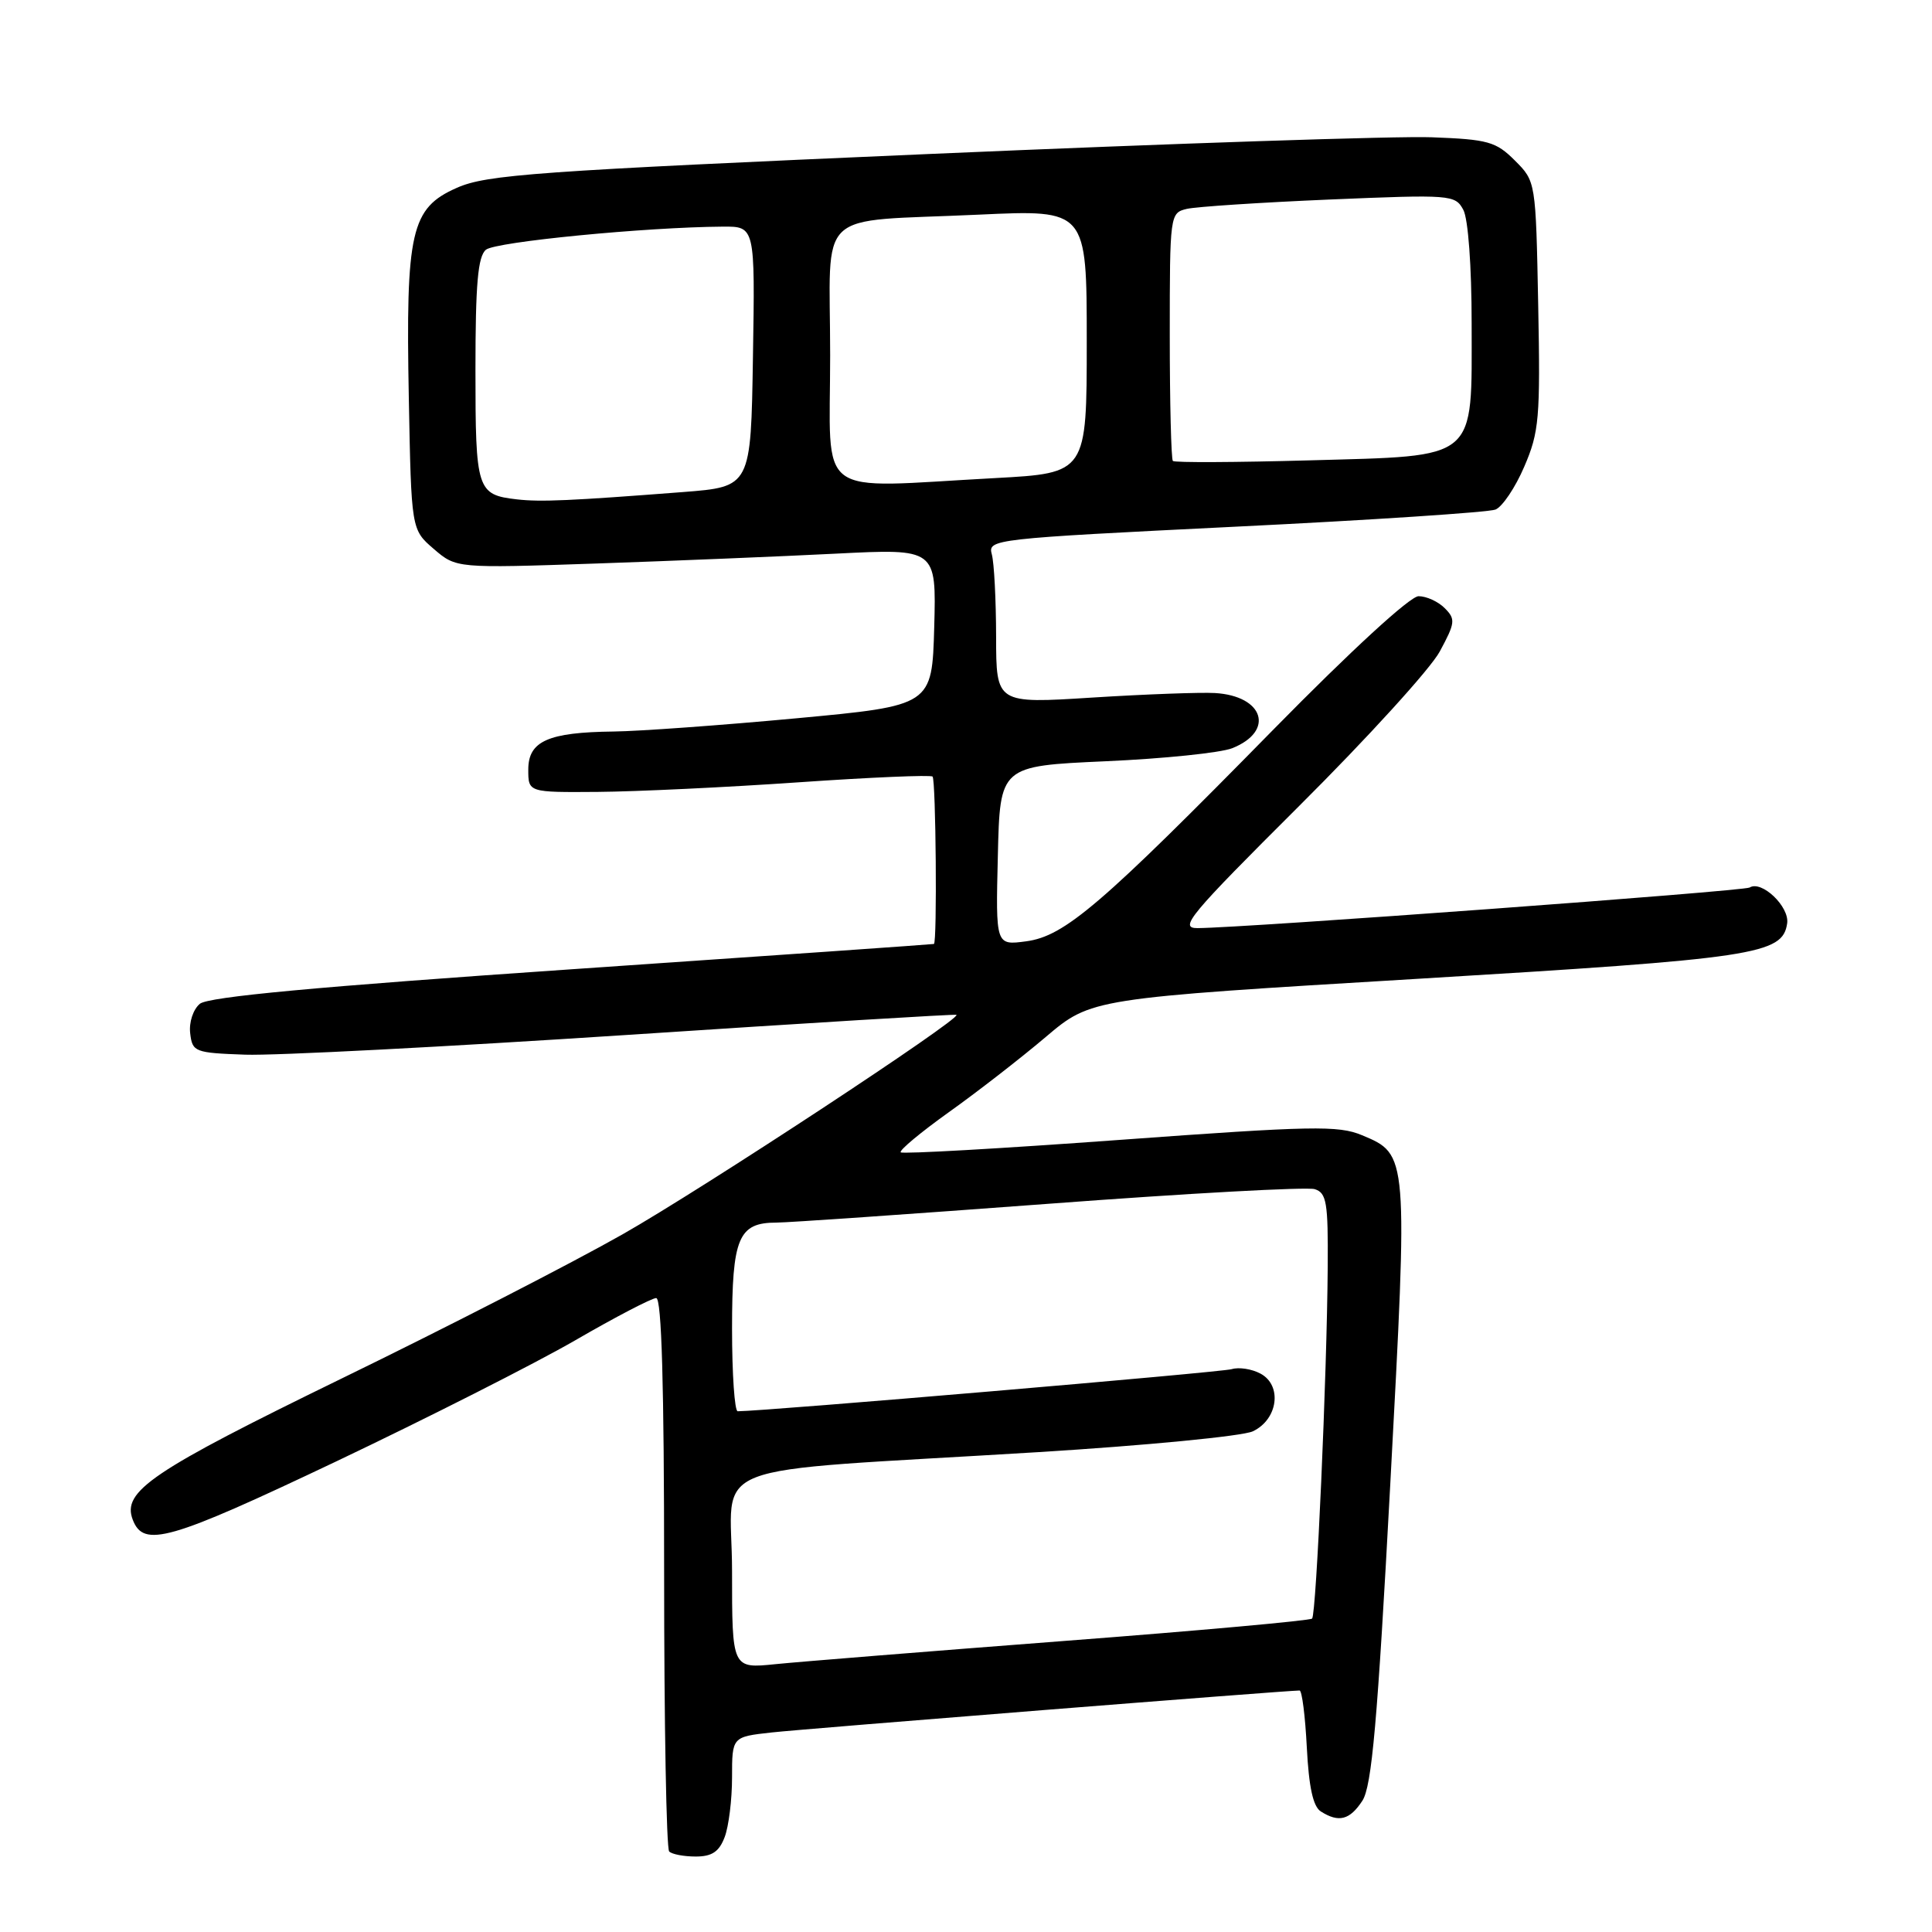<?xml version="1.0" encoding="UTF-8" standalone="no"?>
<!DOCTYPE svg PUBLIC "-//W3C//DTD SVG 1.1//EN" "http://www.w3.org/Graphics/SVG/1.1/DTD/svg11.dtd" >
<svg xmlns="http://www.w3.org/2000/svg" xmlns:xlink="http://www.w3.org/1999/xlink" version="1.1" viewBox="0 0 256 256">
 <g >
 <path fill="currentColor"
d=" M 96.02 243.43 C 96.56 242.02 97.00 238.46 97.00 235.51 C 97.00 230.14 97.00 230.14 102.25 229.56 C 106.68 229.07 170.47 224.00 172.20 224.00 C 172.52 224.00 172.95 227.40 173.16 231.55 C 173.43 236.80 173.99 239.39 175.02 240.03 C 177.40 241.54 178.85 241.16 180.52 238.61 C 181.77 236.69 182.52 228.26 184.22 196.64 C 186.57 152.84 186.59 152.98 180.47 150.42 C 177.33 149.11 173.87 149.18 148.38 151.04 C 132.66 152.19 119.60 152.93 119.35 152.69 C 119.11 152.44 121.97 150.06 125.70 147.39 C 129.44 144.73 135.22 140.24 138.55 137.42 C 144.60 132.29 144.60 132.29 187.81 129.70 C 232.71 127.00 236.21 126.48 236.81 122.34 C 237.12 120.13 233.43 116.61 231.84 117.60 C 231.06 118.08 164.96 122.94 158.69 122.98 C 156.16 123.00 157.56 121.33 172.19 106.75 C 181.17 97.81 189.53 88.63 190.77 86.34 C 192.83 82.53 192.89 82.04 191.44 80.59 C 190.57 79.71 189.01 79.00 187.97 79.00 C 186.85 79.00 179.07 86.15 168.79 96.61 C 145.90 119.92 141.08 124.05 135.97 124.73 C 131.93 125.27 131.93 125.27 132.22 113.39 C 132.50 101.50 132.50 101.50 146.50 100.87 C 154.20 100.53 161.75 99.75 163.28 99.14 C 168.94 96.88 167.47 92.21 160.98 91.83 C 159.07 91.72 151.76 91.99 144.75 92.43 C 132.00 93.24 132.00 93.24 131.99 84.37 C 131.98 79.49 131.73 74.58 131.42 73.45 C 130.88 71.45 131.49 71.38 163.69 69.79 C 181.73 68.91 197.25 67.88 198.16 67.52 C 199.07 67.15 200.79 64.60 201.97 61.84 C 203.95 57.25 204.11 55.41 203.82 40.43 C 203.50 24.04 203.50 24.04 200.73 21.27 C 198.22 18.76 197.17 18.47 189.73 18.19 C 185.20 18.01 155.27 19.01 123.22 20.40 C 70.99 22.67 64.47 23.14 60.53 24.89 C 54.45 27.57 53.75 30.63 54.17 52.74 C 54.50 70.18 54.50 70.18 57.48 72.74 C 60.46 75.30 60.46 75.30 78.98 74.67 C 89.17 74.32 103.48 73.73 110.79 73.36 C 124.07 72.69 124.07 72.69 123.79 83.09 C 123.50 93.50 123.50 93.50 105.50 95.18 C 95.60 96.10 84.72 96.89 81.32 96.93 C 72.62 97.03 70.00 98.20 70.00 101.98 C 70.00 105.00 70.00 105.00 79.25 104.93 C 84.34 104.89 96.29 104.32 105.82 103.66 C 115.34 103.00 123.33 102.66 123.57 102.90 C 124.01 103.35 124.19 124.93 123.75 125.08 C 123.61 125.13 102.03 126.64 75.78 128.43 C 41.92 130.75 27.61 132.08 26.48 133.01 C 25.59 133.76 25.03 135.46 25.20 136.91 C 25.49 139.39 25.79 139.51 32.50 139.75 C 36.35 139.89 59.08 138.71 83.00 137.14 C 106.92 135.56 126.61 134.36 126.74 134.47 C 127.40 134.98 93.02 157.58 82.50 163.55 C 75.90 167.30 59.16 175.90 45.29 182.65 C 20.07 194.95 16.14 197.60 17.59 201.37 C 19.03 205.13 22.37 204.18 44.52 193.66 C 56.61 187.91 70.86 180.69 76.20 177.61 C 81.53 174.52 86.37 172.00 86.95 172.00 C 87.67 172.00 88.00 183.56 88.00 208.33 C 88.00 228.32 88.30 244.97 88.67 245.33 C 89.03 245.70 90.62 246.00 92.19 246.00 C 94.34 246.00 95.29 245.36 96.02 243.43 Z  M 97.00 208.17 C 97.00 193.25 91.95 195.21 137.50 192.42 C 151.80 191.54 164.62 190.30 166.00 189.66 C 169.34 188.09 169.94 183.57 167.02 182.01 C 165.87 181.39 164.15 181.13 163.21 181.42 C 161.90 181.83 101.31 186.99 97.75 187.00 C 97.34 187.00 97.00 182.08 97.00 176.07 C 97.00 164.00 97.84 162.00 102.89 162.00 C 104.40 162.00 120.66 160.87 139.03 159.50 C 157.39 158.12 173.22 157.25 174.21 157.57 C 175.78 158.06 175.99 159.35 175.93 167.82 C 175.83 182.19 174.42 213.91 173.86 214.47 C 173.59 214.74 158.77 216.08 140.94 217.44 C 123.10 218.81 105.91 220.19 102.75 220.51 C 97.00 221.10 97.00 221.10 97.00 208.17 Z  M 68.50 66.17 C 63.19 65.56 63.00 64.96 63.00 49.00 C 63.00 37.63 63.32 33.98 64.39 33.09 C 65.66 32.04 85.53 30.10 95.77 30.03 C 100.05 30.00 100.05 30.00 99.77 47.25 C 99.50 64.50 99.50 64.50 90.50 65.20 C 75.62 66.35 71.64 66.53 68.50 66.17 Z  M 110.00 47.08 C 110.00 27.25 107.65 29.47 129.75 28.44 C 144.00 27.78 144.00 27.78 144.00 45.23 C 144.00 62.69 144.00 62.69 131.84 63.35 C 107.63 64.65 110.00 66.42 110.00 47.08 Z  M 155.41 61.08 C 155.19 60.85 155.00 53.37 155.00 44.44 C 155.00 28.44 155.03 28.21 157.25 27.68 C 158.49 27.39 166.99 26.83 176.15 26.44 C 192.30 25.76 192.82 25.80 193.90 27.81 C 194.54 29.01 195.00 35.28 195.00 42.82 C 195.00 61.24 196.04 60.36 173.50 61.00 C 163.78 61.27 155.64 61.31 155.41 61.08 Z "/>
</g>
</svg>